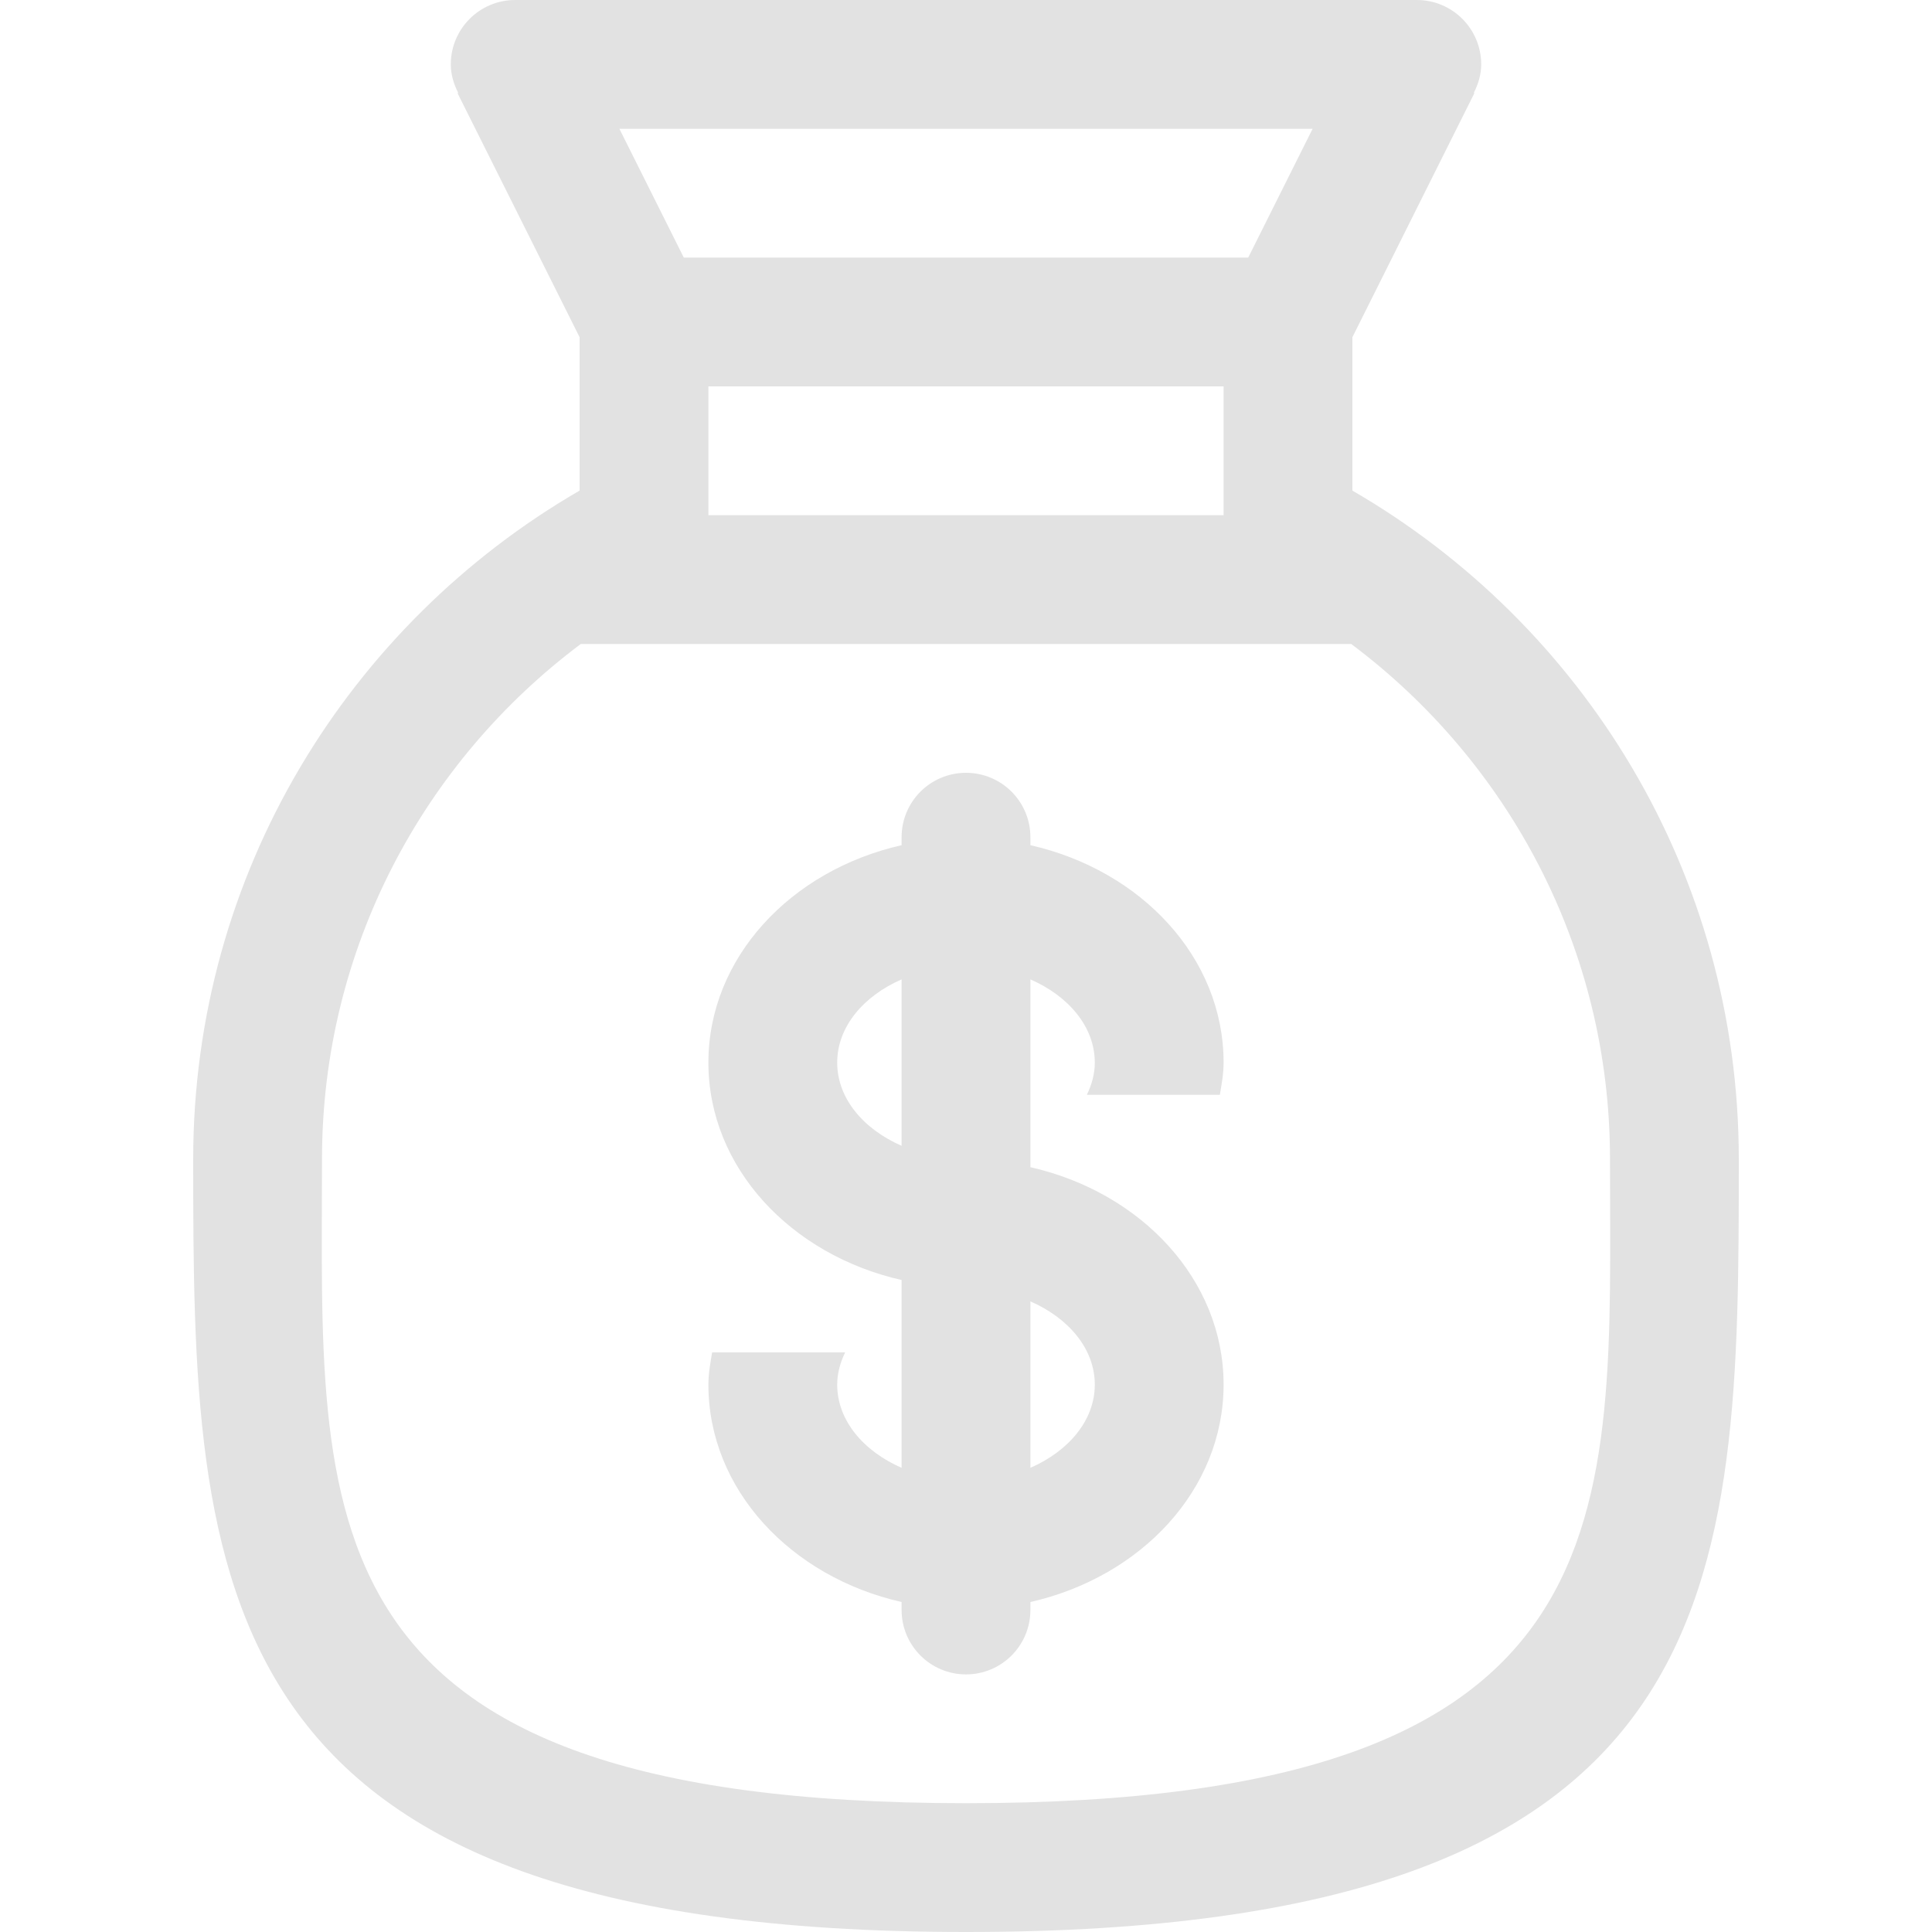 <?xml version='1.0' encoding='iso-8859-1'?>
<svg version="1.1" xmlns="http://www.w3.org/2000/svg" viewBox="0 0 30 30" xmlns:xlink="http://www.w3.org/1999/xlink" enable-background="new 0 0 30 30" fill="#e2e2e2">
  <g>
    <g>
      <path d="M21,7.618V5.236l1.894-3.789l-0.009-0.005C22.953,1.308,23,1.161,23,1c0-0.553-0.448-1-1-1H8C7.448,0,7,0.447,7,1    c0,0.161,0.047,0.308,0.115,0.442L7.105,1.447L9,5.236v2.382C5.417,9.694,3,13.56,3,18c0,6.627,0.104,12,12,12    c11.96,0,12-5.373,12-12C27,13.56,24.583,9.694,21,7.618z M20.382,2l-1,2h-8.764l-1-2H20.382z M19,6v2h-8V6H19z M15,28    C4.53,28,5,23.523,5,18c0-3.276,1.583-6.176,4.018-8h11.964C23.417,11.824,25,14.724,25,18C25,23.523,25.47,28,15,28z"/>
    </g>
  </g>
  <g>
    <g>
      <path fill-rule="evenodd" d="m16,18.124v-2.916c0.595,0.26 1,0.738 1,1.292 0,0.176-0.048,0.343-0.123,0.5h2.065c0.028-0.165 0.058-0.329 0.058-0.5 0-1.629-1.278-2.986-3-3.376v-0.124c0-0.553-0.448-1-1-1s-1,0.447-1,1v0.124c-1.722,0.39-3,1.748-3,3.376s1.278,2.986 3,3.376v2.916c-0.595-0.26-1-0.738-1-1.292 0-0.177 0.048-0.343 0.123-0.5h-2.065c-0.028,0.165-0.058,0.329-0.058,0.5 0,1.629 1.278,2.986 3,3.376v0.124c0,0.553 0.448,1 1,1s1-0.447 1-1v-0.124c1.722-0.39 3-1.748 3-3.376s-1.278-2.986-3-3.376zm-3-1.624c0-0.554 0.405-1.032 1-1.292v2.584c-0.595-0.26-1-0.738-1-1.292zm3,6.292v-2.584c0.595,0.26 1,0.738 1,1.292 0,0.554-0.405,1.032-1,1.292z"/>
    </g>
  </g>
</svg>
